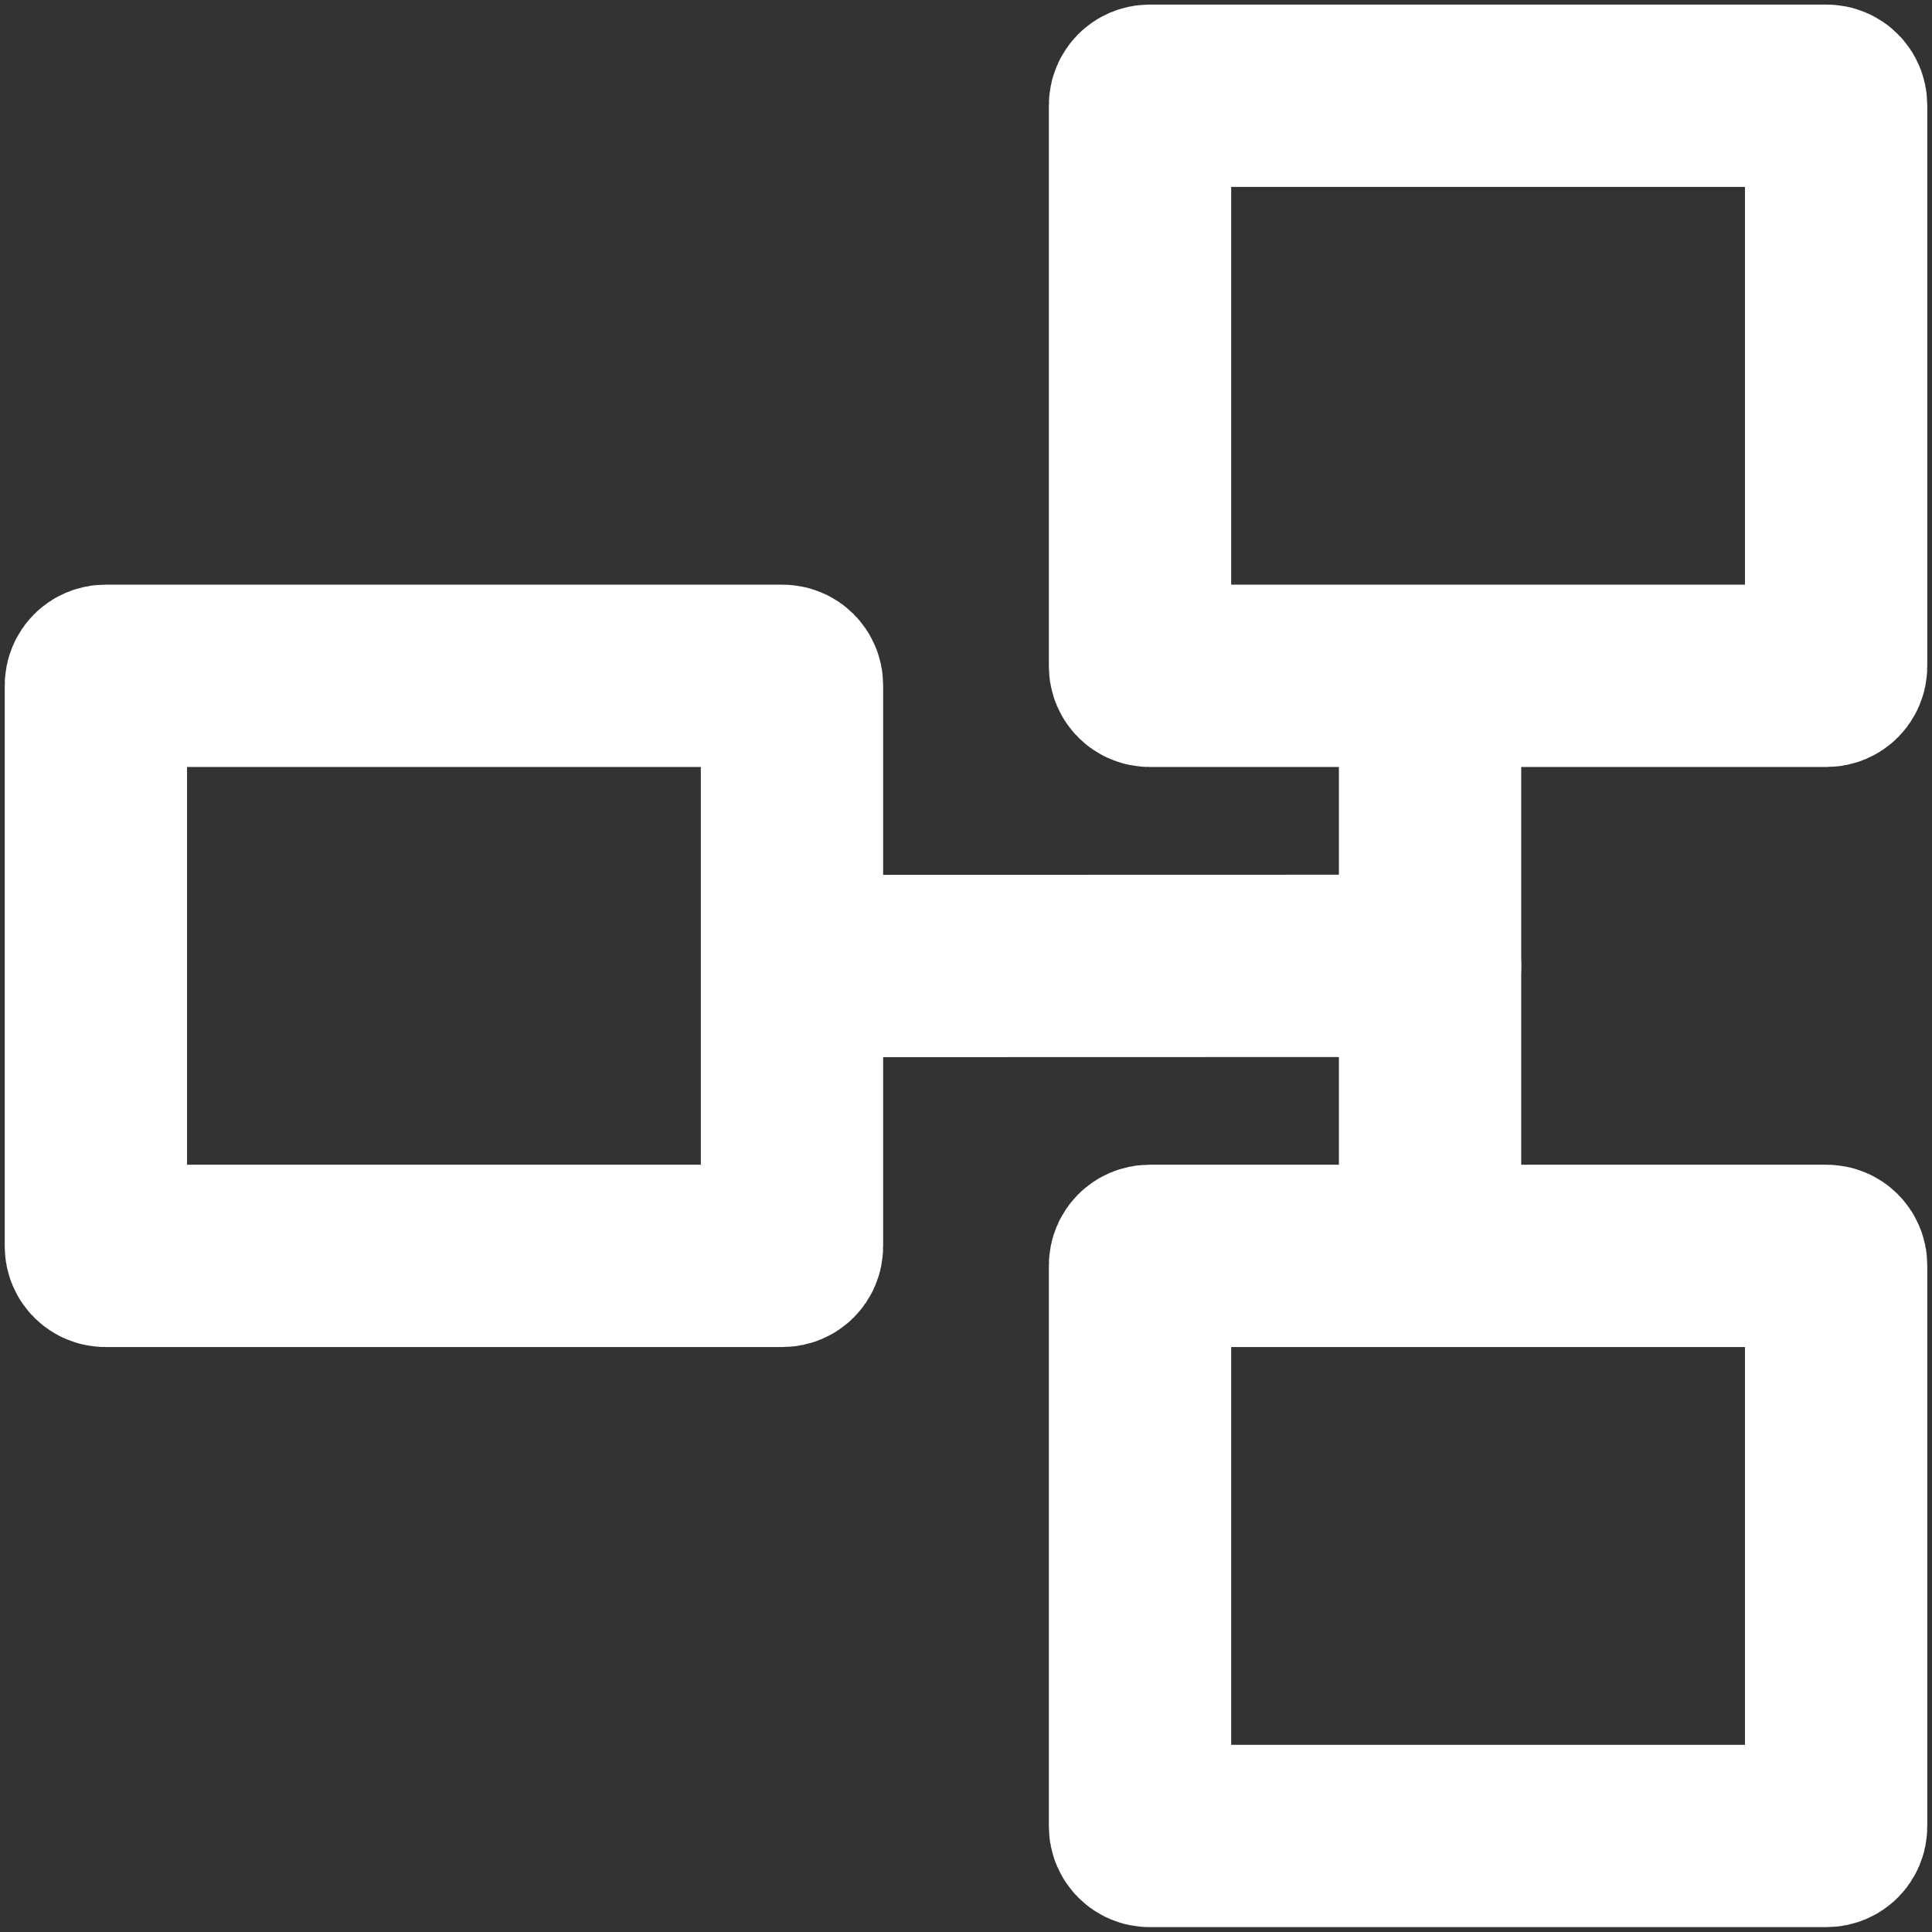<svg width="204" height="204" viewBox="0 0 204 204" fill="none" xmlns="http://www.w3.org/2000/svg">
<rect x="0" y="0" width="204" height="204" fill="#333333" stroke="none"/>
<path d="M121.375 193.859C120.823 193.859 120.375 193.411 120.375 192.859V133.609C120.375 133.056 120.823 132.609 121.375 132.609H192.875C193.427 132.609 193.875 133.056 193.875 133.609V192.859C193.875 193.411 193.427 193.859 192.875 193.859H121.375Z" stroke="white" stroke-width="19.25" stroke-linecap="round" stroke-linejoin="round"/>
<path d="M11.125 132.609C10.573 132.609 10.125 132.161 10.125 131.609L10.125 72.359C10.125 71.806 10.573 71.359 11.125 71.359H82.625C83.177 71.359 83.625 71.806 83.625 72.359V131.609C83.625 132.161 83.177 132.609 82.625 132.609H11.125Z" stroke="white" stroke-width="19.25" stroke-linecap="round" stroke-linejoin="round"/>
<path d="M121.375 71.359C120.823 71.359 120.375 70.911 120.375 70.359V11.109C120.375 10.556 120.823 10.109 121.375 10.109L192.875 10.109C193.427 10.109 193.875 10.556 193.875 11.109V70.359C193.875 70.911 193.427 71.359 192.875 71.359H121.375Z" stroke="white" stroke-width="19.25" stroke-linecap="round" stroke-linejoin="round"/>
<path d="M89.75 102L151 101.984" stroke="white" stroke-width="19.25" stroke-linecap="round" stroke-linejoin="round"/>
<path d="M151 77.5V126.5" stroke="white" stroke-width="19.25" stroke-linecap="round" stroke-linejoin="round"/>
</svg>
